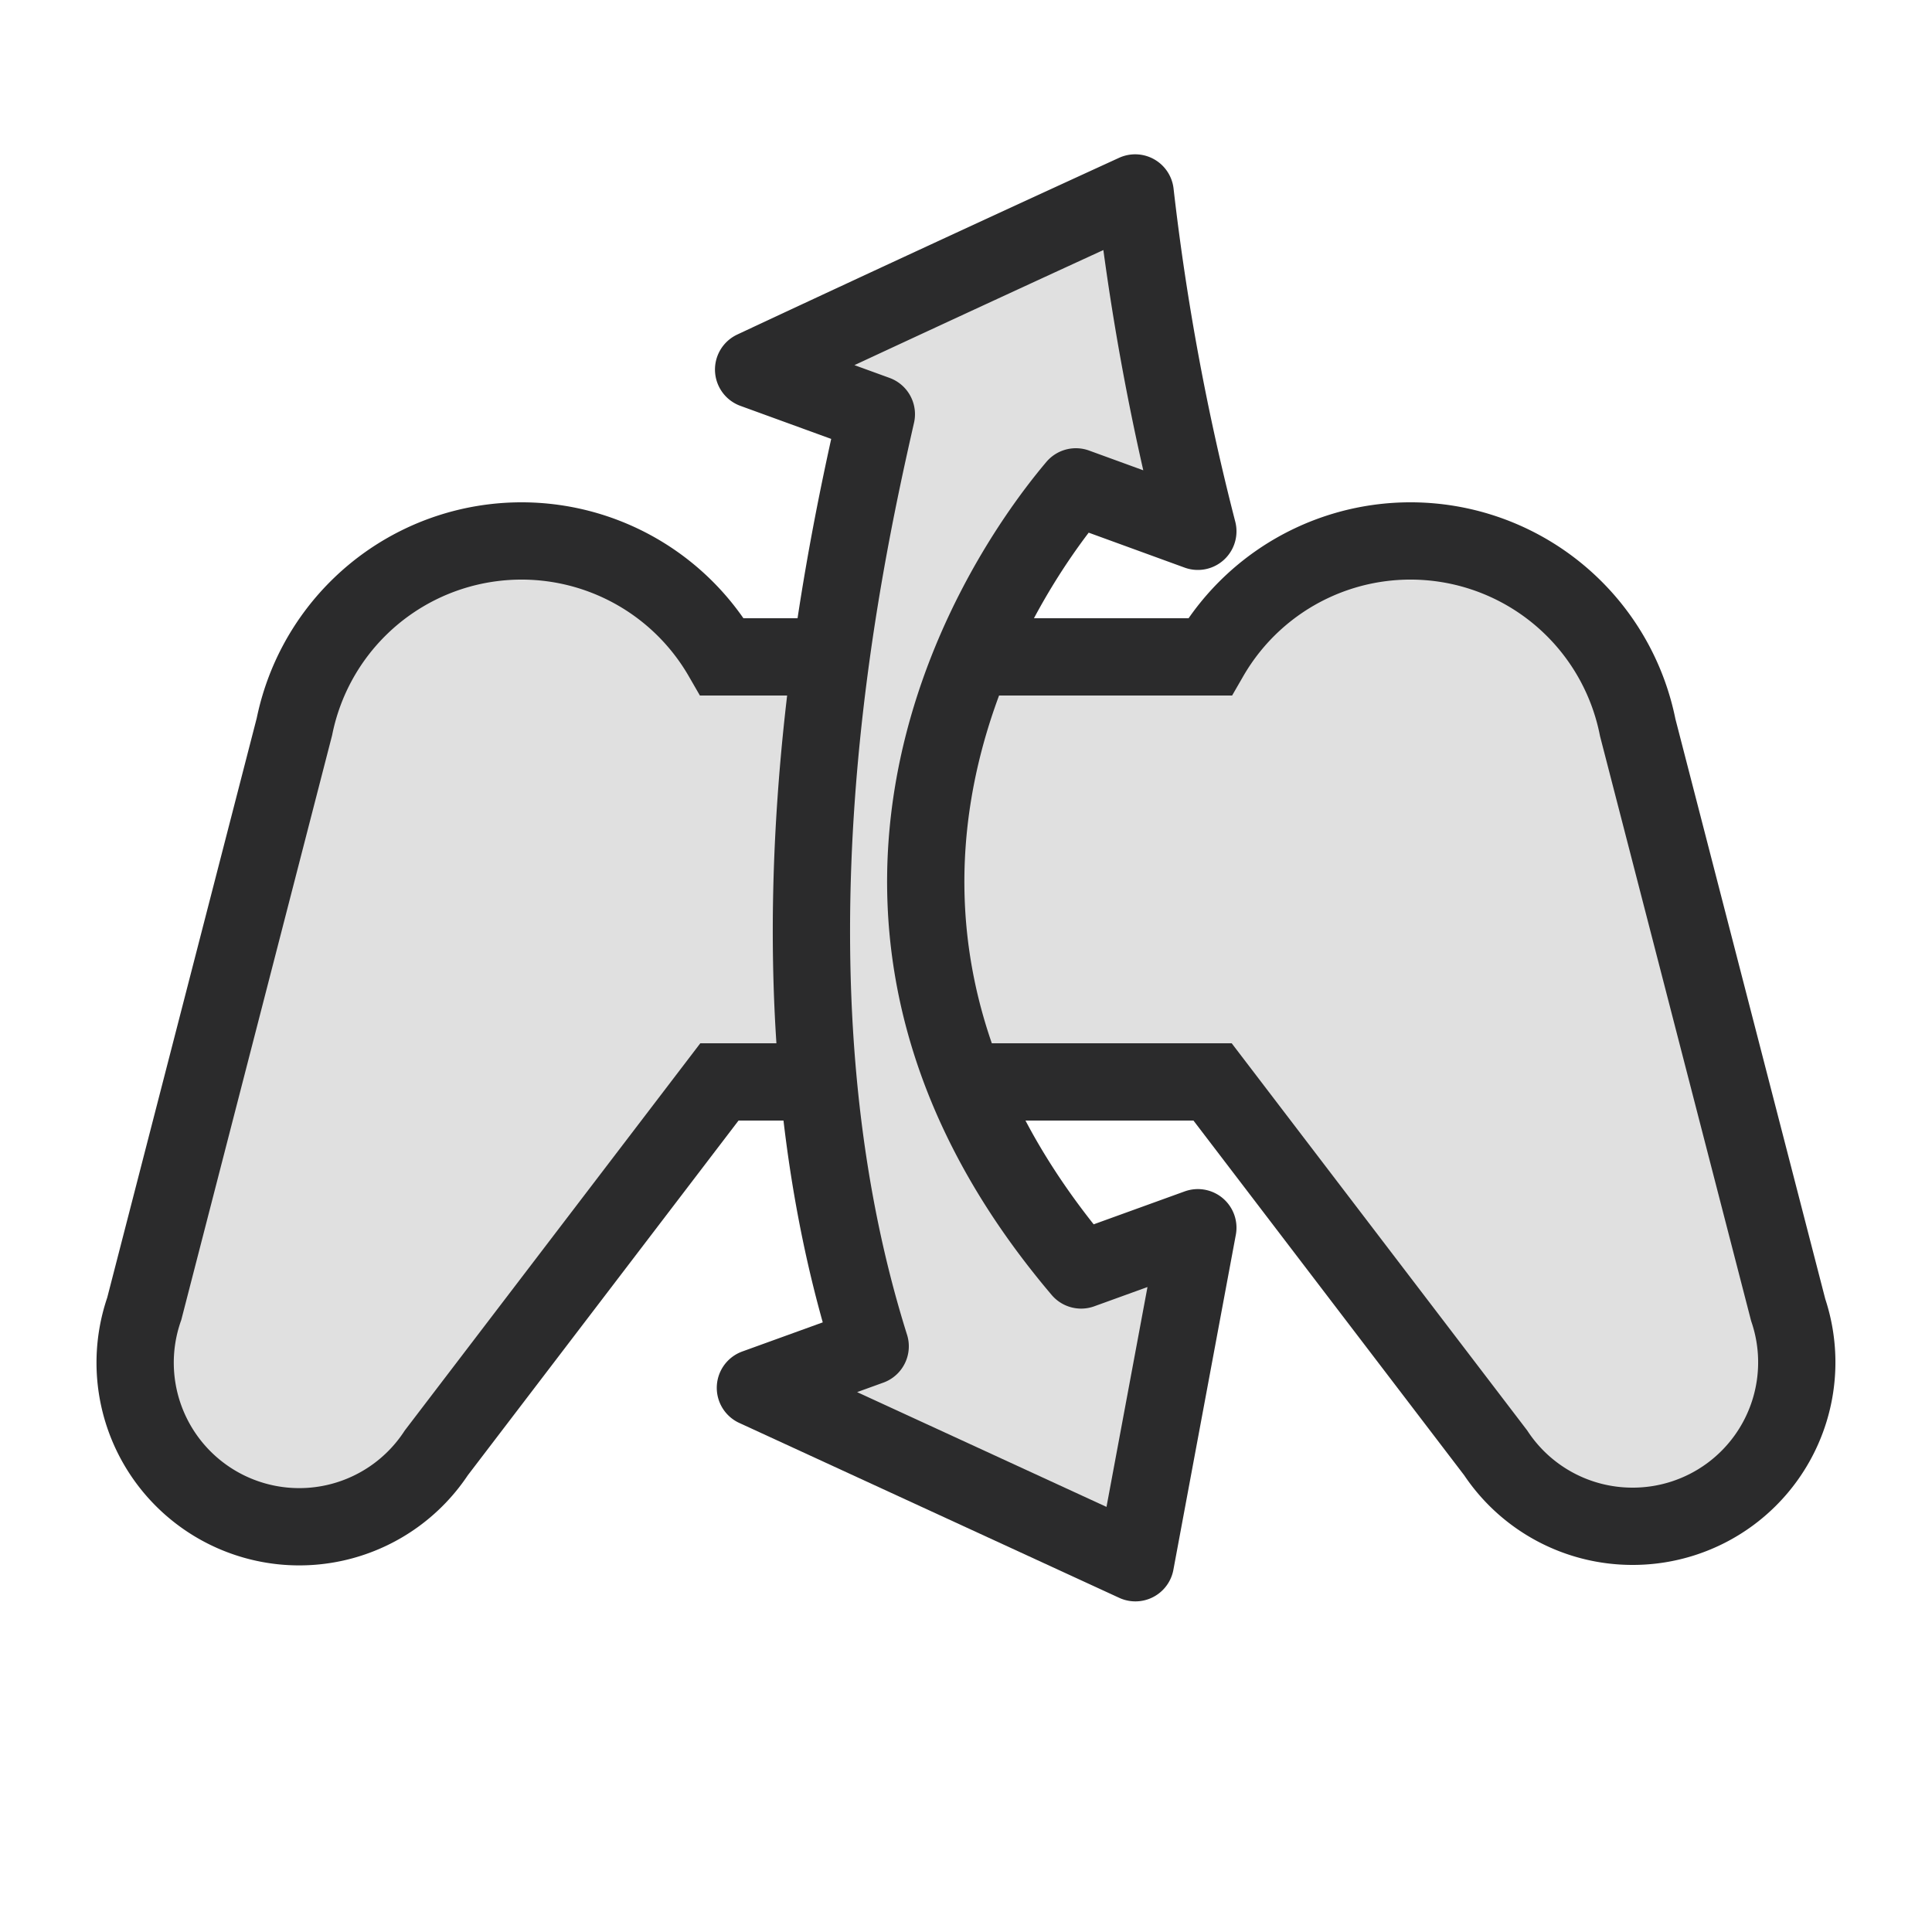 <svg xmlns="http://www.w3.org/2000/svg" width="100" height="100" viewBox="0 0 100 100">
<defs>
    <style>
      .cls-1, .cls-2 {
        fill: #e0e0e0;
        stroke: #2b2b2c;
        stroke-width: 4px;
        fill-rule: evenodd;
      }

      .cls-2 {
        stroke-linecap: round;
        stroke-linejoin: round;
      }
    </style>
  </defs>
  <path id="ps_table_plays_icon" class="cls-1" d="M84.5,79a8.489,8.489,0,0,1-7.083-3.8L62.763,56H37.237L22.583,75.2A8.493,8.493,0,0,1,7.467,67.74l7.772-30.126A11.993,11.993,0,0,1,37.382,34H62.619a11.991,11.991,0,0,1,22.149,3.657L92.556,67.8A8.487,8.487,0,0,1,84.5,79Z"/>
  <path id="ps_table_plays_icon-2" data-name="ps_table_plays_icon" class="cls-2" d="M55.959,65.733L62,63.547l-3.232,17.34L39.1,71.834l5.94-2.15c-6.049-19.229-1.514-40.179.319-48.244l-6.352-2.312s8.548-4.009,19.749-9.141A128.741,128.741,0,0,0,62,27.5l-6.313-2.3C50.722,31.084,40.875,47.953,55.959,65.733Z"/>
</svg>
